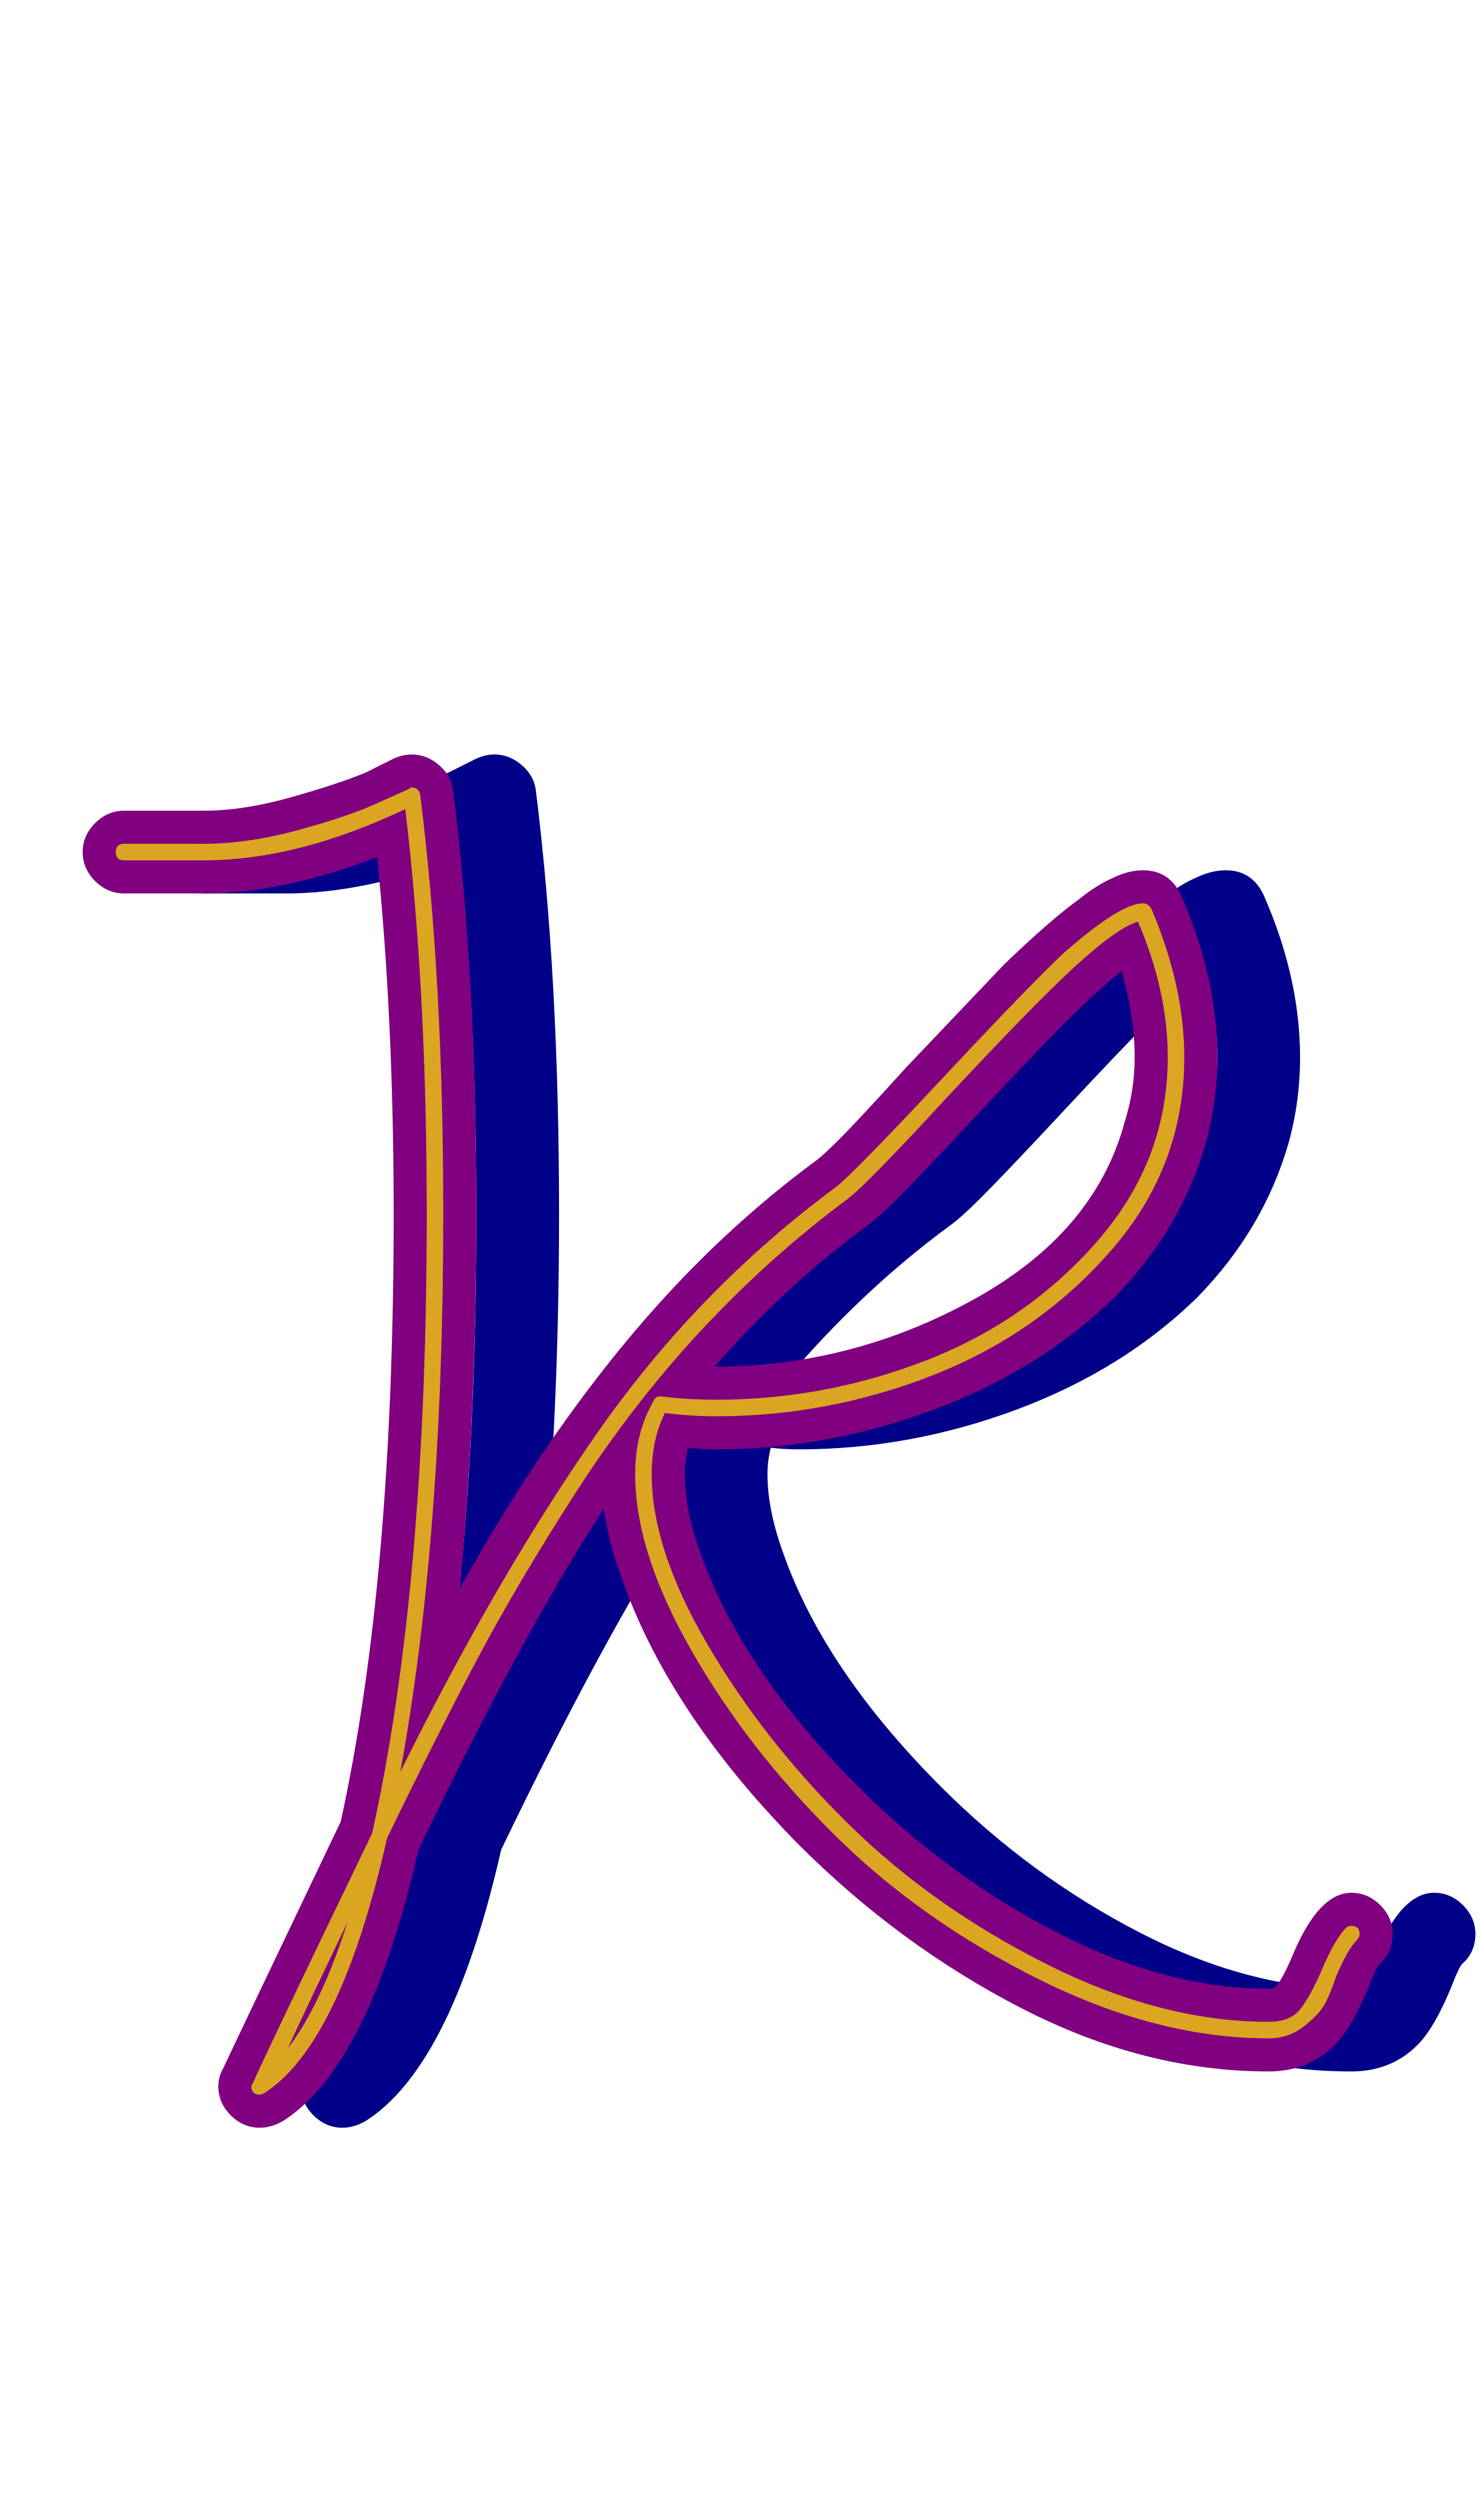 <svg xmlns="http://www.w3.org/2000/svg" id="glyph46" viewBox="0 0 896 1511">
  <defs/>
  <path fill="#000088" d="M278,518 Q221,540 173,540 L125,540 Q115,540 107.5,532.5 Q100,525 100,515 Q100,505 107.5,497.5 Q115,490 125,490 L173,490 Q197,490 225.5,482 Q254,474 271,467 L287,459 Q293,456 299,456 Q308,456 315.5,462.5 Q323,469 324,478 Q338,590 338,734 Q338,853 328,960 Q395,840 472,763 Q506,729 544,701 Q548,698 558,688 Q569,677 598,645 Q638,603 657,583 Q685,556 703,543 Q713,535 722,531 Q732,526 741,526 Q757,526 764,541 Q786,591 786,639 Q786,666 779,691 Q764,743 724,784 Q679,828 614.5,852 Q550,876 483,876 Q474,876 466,875 Q464,883 464,891 Q464,913 474,940 Q499,1010 569,1080 Q623,1134 689,1168 Q755,1202 817,1202 Q820,1202 821,1201 Q825,1197 831,1183 Q847,1144 867,1144 Q877,1144 884.5,1151.5 Q892,1159 892,1169 Q892,1180 884,1187 Q882,1189 877,1202 Q867,1226 857,1236 Q841,1252 817,1252 Q742,1252 668,1214 Q594,1176 533,1115 Q456,1037 427,957 Q418,933 415,912 Q366,987 303,1118 Q278,1228 237,1269 Q229,1277 221,1282 Q214,1286 207,1286 Q197,1286 189.5,1278.5 Q182,1271 182,1261 Q182,1255 185,1250 Q191,1237 256,1101 Q288,955 288,734 Q288,616 278,518 Z M736,639 Q736,614 728,587 Q714,598 693,619 Q677,635 642.5,672 Q608,709 593,724 Q581,736 574,741 Q525,777 482,826 Q565,826 638.5,785.5 Q712,745 730,678 Q736,659 736,639 Z"/>
  <path fill="#800080" d="M228,518 Q171,540 123,540 L75,540 Q65,540 57.5,532.5 Q50,525 50,515 Q50,505 57.5,497.5 Q65,490 75,490 L123,490 Q147,490 175.5,482 Q204,474 221,467 L237,459 Q243,456 249,456 Q258,456 265.5,462.5 Q273,469 274,478 Q288,590 288,734 Q288,853 278,960 Q345,840 422,763 Q456,729 494,701 Q498,698 508,688 Q519,677 548,645 Q588,603 607,583 Q635,556 653,543 Q663,535 672,531 Q682,526 691,526 Q707,526 714,541 Q736,591 736,639 Q736,666 729,691 Q714,743 674,784 Q629,828 564.5,852 Q500,876 433,876 Q424,876 416,875 Q414,883 414,891 Q414,913 424,940 Q449,1010 519,1080 Q573,1134 639,1168 Q705,1202 767,1202 Q770,1202 771,1201 Q775,1197 781,1183 Q797,1144 817,1144 Q827,1144 834.5,1151.5 Q842,1159 842,1169 Q842,1180 834,1187 Q832,1189 827,1202 Q817,1226 807,1236 Q791,1252 767,1252 Q692,1252 618,1214 Q544,1176 483,1115 Q406,1037 377,957 Q368,933 365,912 Q316,987 253,1118 Q228,1228 187,1269 Q179,1277 171,1282 Q164,1286 157,1286 Q147,1286 139.5,1278.5 Q132,1271 132,1261 Q132,1255 135,1250 Q141,1237 206,1101 Q238,955 238,734 Q238,616 228,518 Z M686,639 Q686,614 678,587 Q664,598 643,619 Q627,635 592.5,672 Q558,709 543,724 Q531,736 524,741 Q475,777 432,826 Q515,826 588.5,785.5 Q662,745 680,678 Q686,659 686,639 Z"/>
  <path fill="#daa520" d="M75,520 Q70,520 70,515 Q70,510 75,510 L123,510 Q150,510 181,501.5 Q212,493 229,485 L247,477 Q248,476 249,476 Q253,476 254,480 Q268,591 268,734 Q268,929 242,1071 Q301,952 361.5,865.5 Q422,779 506,717 Q516,709 563,659 Q618,600 642,577 Q677,546 691,546 Q694,546 696,549 Q716,596 716,639 Q716,705 672,755.5 Q628,806 564.5,831 Q501,856 433,856 Q417,856 402,854 Q394,870 394,891 Q394,936 427.5,993.5 Q461,1051 512,1101.5 Q563,1152 632.5,1187 Q702,1222 767,1222 Q780,1222 786,1214.5 Q792,1207 799,1191 Q807,1172 814,1165 Q815,1164 817,1164 Q822,1164 822,1169 Q822,1171 820,1173 Q815,1178 808,1194 Q804,1206 800.5,1212 Q797,1218 788,1225 Q779,1232 767,1232 Q700,1232 628.5,1196.5 Q557,1161 504.5,1109 Q452,1057 418,997.5 Q384,938 384,891 Q384,866 395,847 Q396,844 399,844 Q399,844 400,844 Q416,846 433,846 Q499,846 560.5,822 Q622,798 664,749.5 Q706,701 706,639 Q706,599 688,557 Q675,561 649,585 Q625,607 570,666 Q523,717 512,725 Q465,760 424,804 Q383,848 348.5,901.5 Q314,955 289.5,1001 Q265,1047 234,1111 Q206,1235 160,1265 Q158,1266 157,1266 Q152,1266 152,1261 Q152,1260 153,1259 Q156,1251 225,1108 Q258,959 258,734 Q258,597 245,489 Q180,520 123,520 Z M174,1238 Q194,1212 210,1162 Q186,1212 174,1238 Z"/>
</svg>
